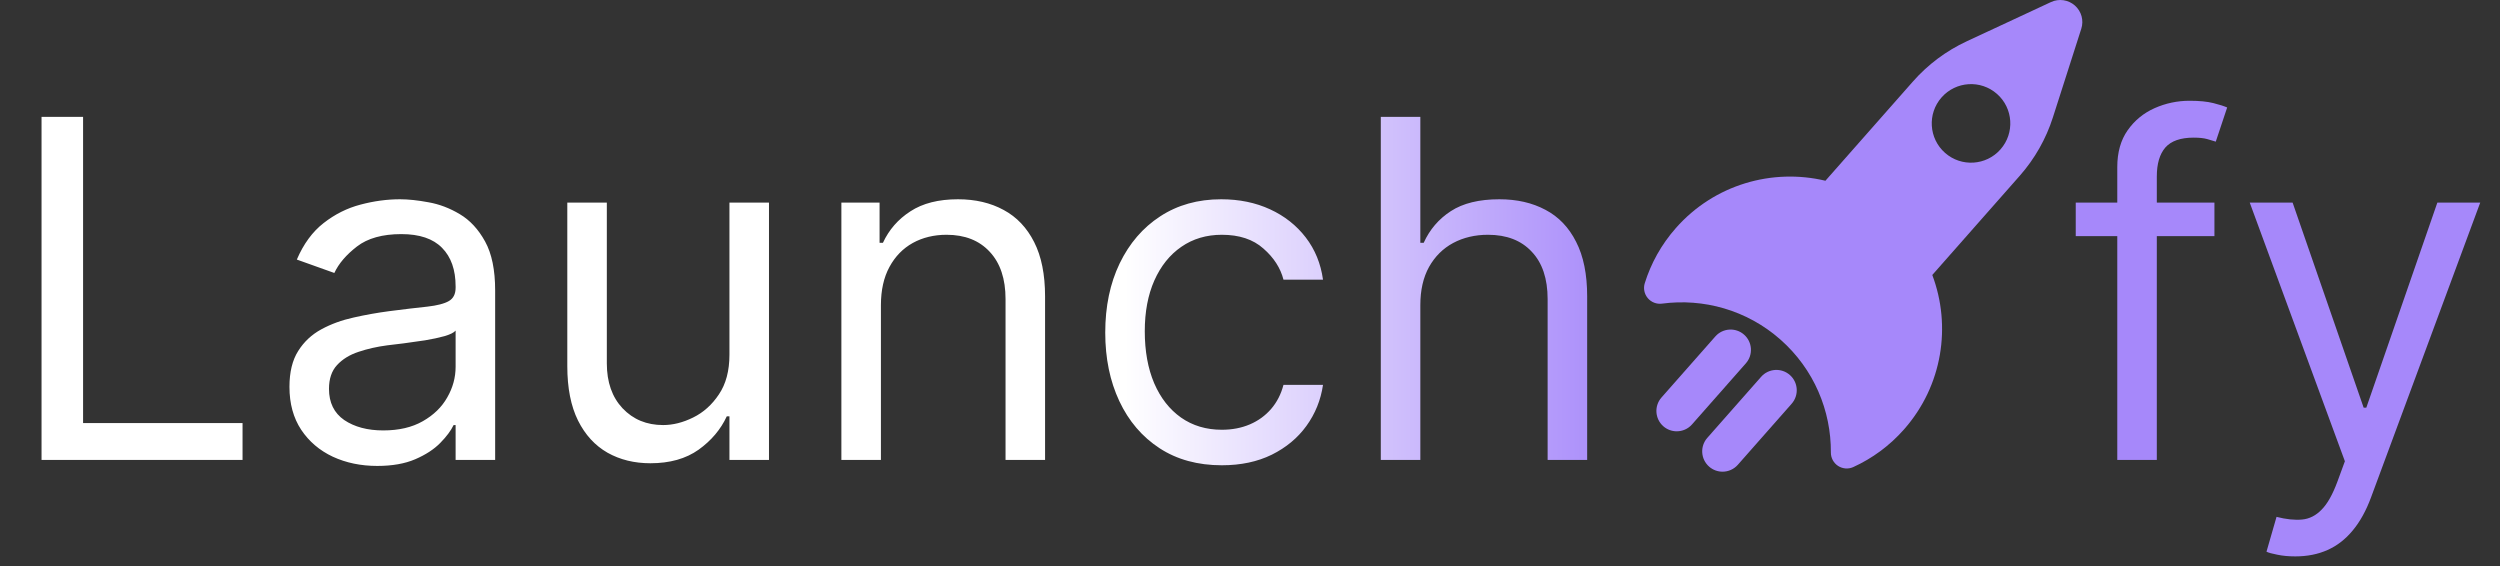 <svg width="212" height="48" viewBox="0 0 212 48" fill="none" xmlns="http://www.w3.org/2000/svg">
<rect x="0" y="0" width="212" height="48" fill="#333333" stroke="none"/>
<path d="M3.523 39V9.909H7.045V35.875H20.568V39H3.523ZM31.989 39.511C30.606 39.511 29.351 39.251 28.224 38.73C27.098 38.2 26.203 37.438 25.54 36.443C24.877 35.439 24.546 34.227 24.546 32.807C24.546 31.557 24.792 30.544 25.284 29.767C25.776 28.981 26.435 28.366 27.259 27.921C28.082 27.475 28.991 27.144 29.986 26.926C30.99 26.699 31.998 26.519 33.011 26.386C34.337 26.216 35.412 26.088 36.236 26.003C37.069 25.908 37.675 25.752 38.054 25.534C38.442 25.316 38.636 24.938 38.636 24.398V24.284C38.636 22.883 38.253 21.794 37.486 21.017C36.728 20.241 35.578 19.852 34.034 19.852C32.434 19.852 31.179 20.203 30.27 20.903C29.361 21.604 28.722 22.352 28.352 23.148L25.171 22.011C25.739 20.686 26.496 19.653 27.443 18.915C28.4 18.167 29.441 17.646 30.568 17.352C31.704 17.049 32.822 16.898 33.92 16.898C34.621 16.898 35.426 16.983 36.335 17.153C37.254 17.314 38.139 17.651 38.992 18.162C39.853 18.673 40.568 19.445 41.136 20.477C41.705 21.509 41.989 22.892 41.989 24.625V39H38.636V36.045H38.466C38.239 36.519 37.86 37.026 37.33 37.565C36.799 38.105 36.094 38.564 35.213 38.943C34.332 39.322 33.258 39.511 31.989 39.511ZM32.5 36.5C33.826 36.5 34.943 36.24 35.852 35.719C36.771 35.198 37.462 34.526 37.926 33.702C38.4 32.878 38.636 32.011 38.636 31.102V28.034C38.494 28.204 38.182 28.361 37.699 28.503C37.225 28.635 36.676 28.754 36.051 28.858C35.436 28.953 34.834 29.038 34.247 29.114C33.669 29.18 33.201 29.237 32.841 29.284C31.97 29.398 31.155 29.582 30.398 29.838C29.65 30.084 29.044 30.458 28.579 30.96C28.125 31.453 27.898 32.125 27.898 32.977C27.898 34.142 28.329 35.023 29.19 35.619C30.062 36.206 31.165 36.5 32.5 36.5ZM61.857 30.079V17.182H65.21V39H61.857V35.307H61.63C61.119 36.415 60.323 37.357 59.244 38.133C58.164 38.901 56.8 39.284 55.153 39.284C53.789 39.284 52.577 38.986 51.516 38.389C50.456 37.783 49.622 36.874 49.016 35.662C48.41 34.44 48.107 32.901 48.107 31.046V17.182H51.459V30.818C51.459 32.409 51.905 33.678 52.795 34.625C53.694 35.572 54.84 36.045 56.232 36.045C57.066 36.045 57.913 35.832 58.775 35.406C59.646 34.98 60.375 34.327 60.962 33.446C61.559 32.565 61.857 31.443 61.857 30.079ZM74.702 25.875V39H71.349V17.182H74.588V20.591H74.872C75.383 19.483 76.16 18.593 77.202 17.921C78.243 17.239 79.588 16.898 81.236 16.898C82.713 16.898 84.006 17.201 85.114 17.807C86.222 18.403 87.083 19.312 87.699 20.534C88.314 21.746 88.622 23.28 88.622 25.136V39H85.27V25.364C85.27 23.65 84.825 22.314 83.935 21.358C83.044 20.392 81.823 19.909 80.27 19.909C79.2 19.909 78.243 20.141 77.401 20.605C76.567 21.069 75.909 21.746 75.426 22.636C74.943 23.526 74.702 24.606 74.702 25.875ZM103.612 39.455C101.566 39.455 99.805 38.972 98.327 38.006C96.85 37.04 95.714 35.709 94.918 34.014C94.123 32.319 93.725 30.383 93.725 28.204C93.725 25.989 94.132 24.033 94.947 22.338C95.771 20.634 96.916 19.303 98.384 18.347C99.862 17.381 101.585 16.898 103.555 16.898C105.089 16.898 106.471 17.182 107.702 17.75C108.933 18.318 109.942 19.114 110.728 20.136C111.514 21.159 112.002 22.352 112.191 23.716H108.839C108.583 22.722 108.015 21.841 107.134 21.074C106.263 20.297 105.089 19.909 103.612 19.909C102.305 19.909 101.159 20.25 100.174 20.932C99.199 21.604 98.436 22.556 97.887 23.787C97.347 25.009 97.077 26.443 97.077 28.091C97.077 29.776 97.343 31.244 97.873 32.494C98.413 33.744 99.17 34.715 100.146 35.406C101.13 36.097 102.286 36.443 103.612 36.443C104.483 36.443 105.273 36.292 105.984 35.989C106.694 35.686 107.295 35.25 107.788 34.682C108.28 34.114 108.63 33.432 108.839 32.636H112.191C112.002 33.924 111.533 35.084 110.785 36.117C110.046 37.139 109.066 37.954 107.844 38.56C106.632 39.156 105.221 39.455 103.612 39.455ZM120.444 25.875V39H117.092V9.909H120.444V20.591H120.728C121.239 19.464 122.006 18.569 123.029 17.906C124.061 17.234 125.434 16.898 127.148 16.898C128.635 16.898 129.937 17.196 131.055 17.793C132.172 18.38 133.039 19.284 133.654 20.506C134.279 21.718 134.592 23.261 134.592 25.136V39H131.239V25.364C131.239 23.631 130.79 22.291 129.89 21.344C129 20.387 127.764 19.909 126.183 19.909C125.084 19.909 124.099 20.141 123.228 20.605C122.366 21.069 121.684 21.746 121.183 22.636C120.69 23.526 120.444 24.606 120.444 25.875Z" fill="url(#paint0_linear_4_28)"/>
<path d="M187.784 17.182V20.023H176.023V17.182H187.784ZM179.545 39V14.171C179.545 12.921 179.839 11.879 180.426 11.046C181.013 10.212 181.776 9.587 182.713 9.17C183.651 8.754 184.64 8.545 185.682 8.545C186.506 8.545 187.178 8.612 187.699 8.744C188.22 8.877 188.608 9 188.864 9.114L187.898 12.011C187.727 11.954 187.491 11.883 187.188 11.798C186.894 11.713 186.506 11.671 186.023 11.671C184.915 11.671 184.115 11.95 183.622 12.508C183.139 13.067 182.898 13.886 182.898 14.966V39H179.545ZM194.641 47.182C194.073 47.182 193.567 47.135 193.121 47.04C192.676 46.955 192.369 46.869 192.198 46.784L193.05 43.83C193.865 44.038 194.585 44.114 195.21 44.057C195.835 44 196.388 43.721 196.871 43.219C197.364 42.726 197.814 41.926 198.221 40.818L198.846 39.114L190.778 17.182H194.414L200.437 34.568H200.664L206.687 17.182H210.323L201.062 42.182C200.645 43.309 200.129 44.242 199.513 44.98C198.898 45.728 198.183 46.282 197.369 46.642C196.564 47.002 195.655 47.182 194.641 47.182Z" fill="#A688FA"/>
<path d="M175.95 0.468C175.392 -0.024 174.596 -0.139 173.922 0.175L166.768 3.508C165.034 4.315 163.485 5.474 162.22 6.908L154.796 15.327C150.304 14.255 145.381 15.633 142.112 19.34C140.875 20.742 139.999 22.339 139.476 24.015C139.339 24.454 139.436 24.932 139.732 25.282C140.028 25.633 140.483 25.808 140.937 25.748C144.442 25.284 148.119 26.273 150.978 28.794C153.838 31.316 155.281 34.84 155.258 38.376C155.256 38.834 155.487 39.262 155.872 39.512C156.257 39.761 156.744 39.797 157.161 39.606C158.758 38.877 160.232 37.809 161.467 36.406C164.736 32.699 165.486 27.642 163.858 23.318L171.28 14.9C172.545 13.464 173.502 11.781 174.085 9.957L176.492 2.442C176.721 1.734 176.507 0.96 175.95 0.468ZM169.642 12.668C168.425 14.048 166.319 14.18 164.94 12.964C163.56 11.747 163.428 9.641 164.644 8.262C165.861 6.881 167.966 6.749 169.346 7.966C170.727 9.182 170.858 11.288 169.642 12.668Z" fill="#A688FA"/>
<path d="M147.896 28.377C147.181 27.747 146.091 27.816 145.46 28.53L140.894 33.708C140.264 34.423 140.332 35.513 141.047 36.144C141.375 36.433 141.782 36.575 142.188 36.575C142.666 36.575 143.142 36.377 143.483 35.99L148.049 30.812C148.68 30.097 148.611 29.006 147.896 28.377Z" fill="#A688FA"/>
<path d="M149.344 31.953L144.778 37.132C144.148 37.847 144.216 38.937 144.931 39.568C145.259 39.857 145.666 39.999 146.072 39.999C146.55 39.999 147.026 39.801 147.367 39.415L151.933 34.236C152.563 33.521 152.495 32.43 151.78 31.8C151.065 31.17 149.974 31.24 149.344 31.953Z" fill="#A688FA"/>
<defs>
<linearGradient id="paint0_linear_4_28" x1="0" y1="24" x2="138" y2="24" gradientUnits="userSpaceOnUse">
<stop offset="0.691" stop-color="white"/>
<stop offset="1" stop-color="#A688FA"/>
</linearGradient>
</defs>
</svg>
